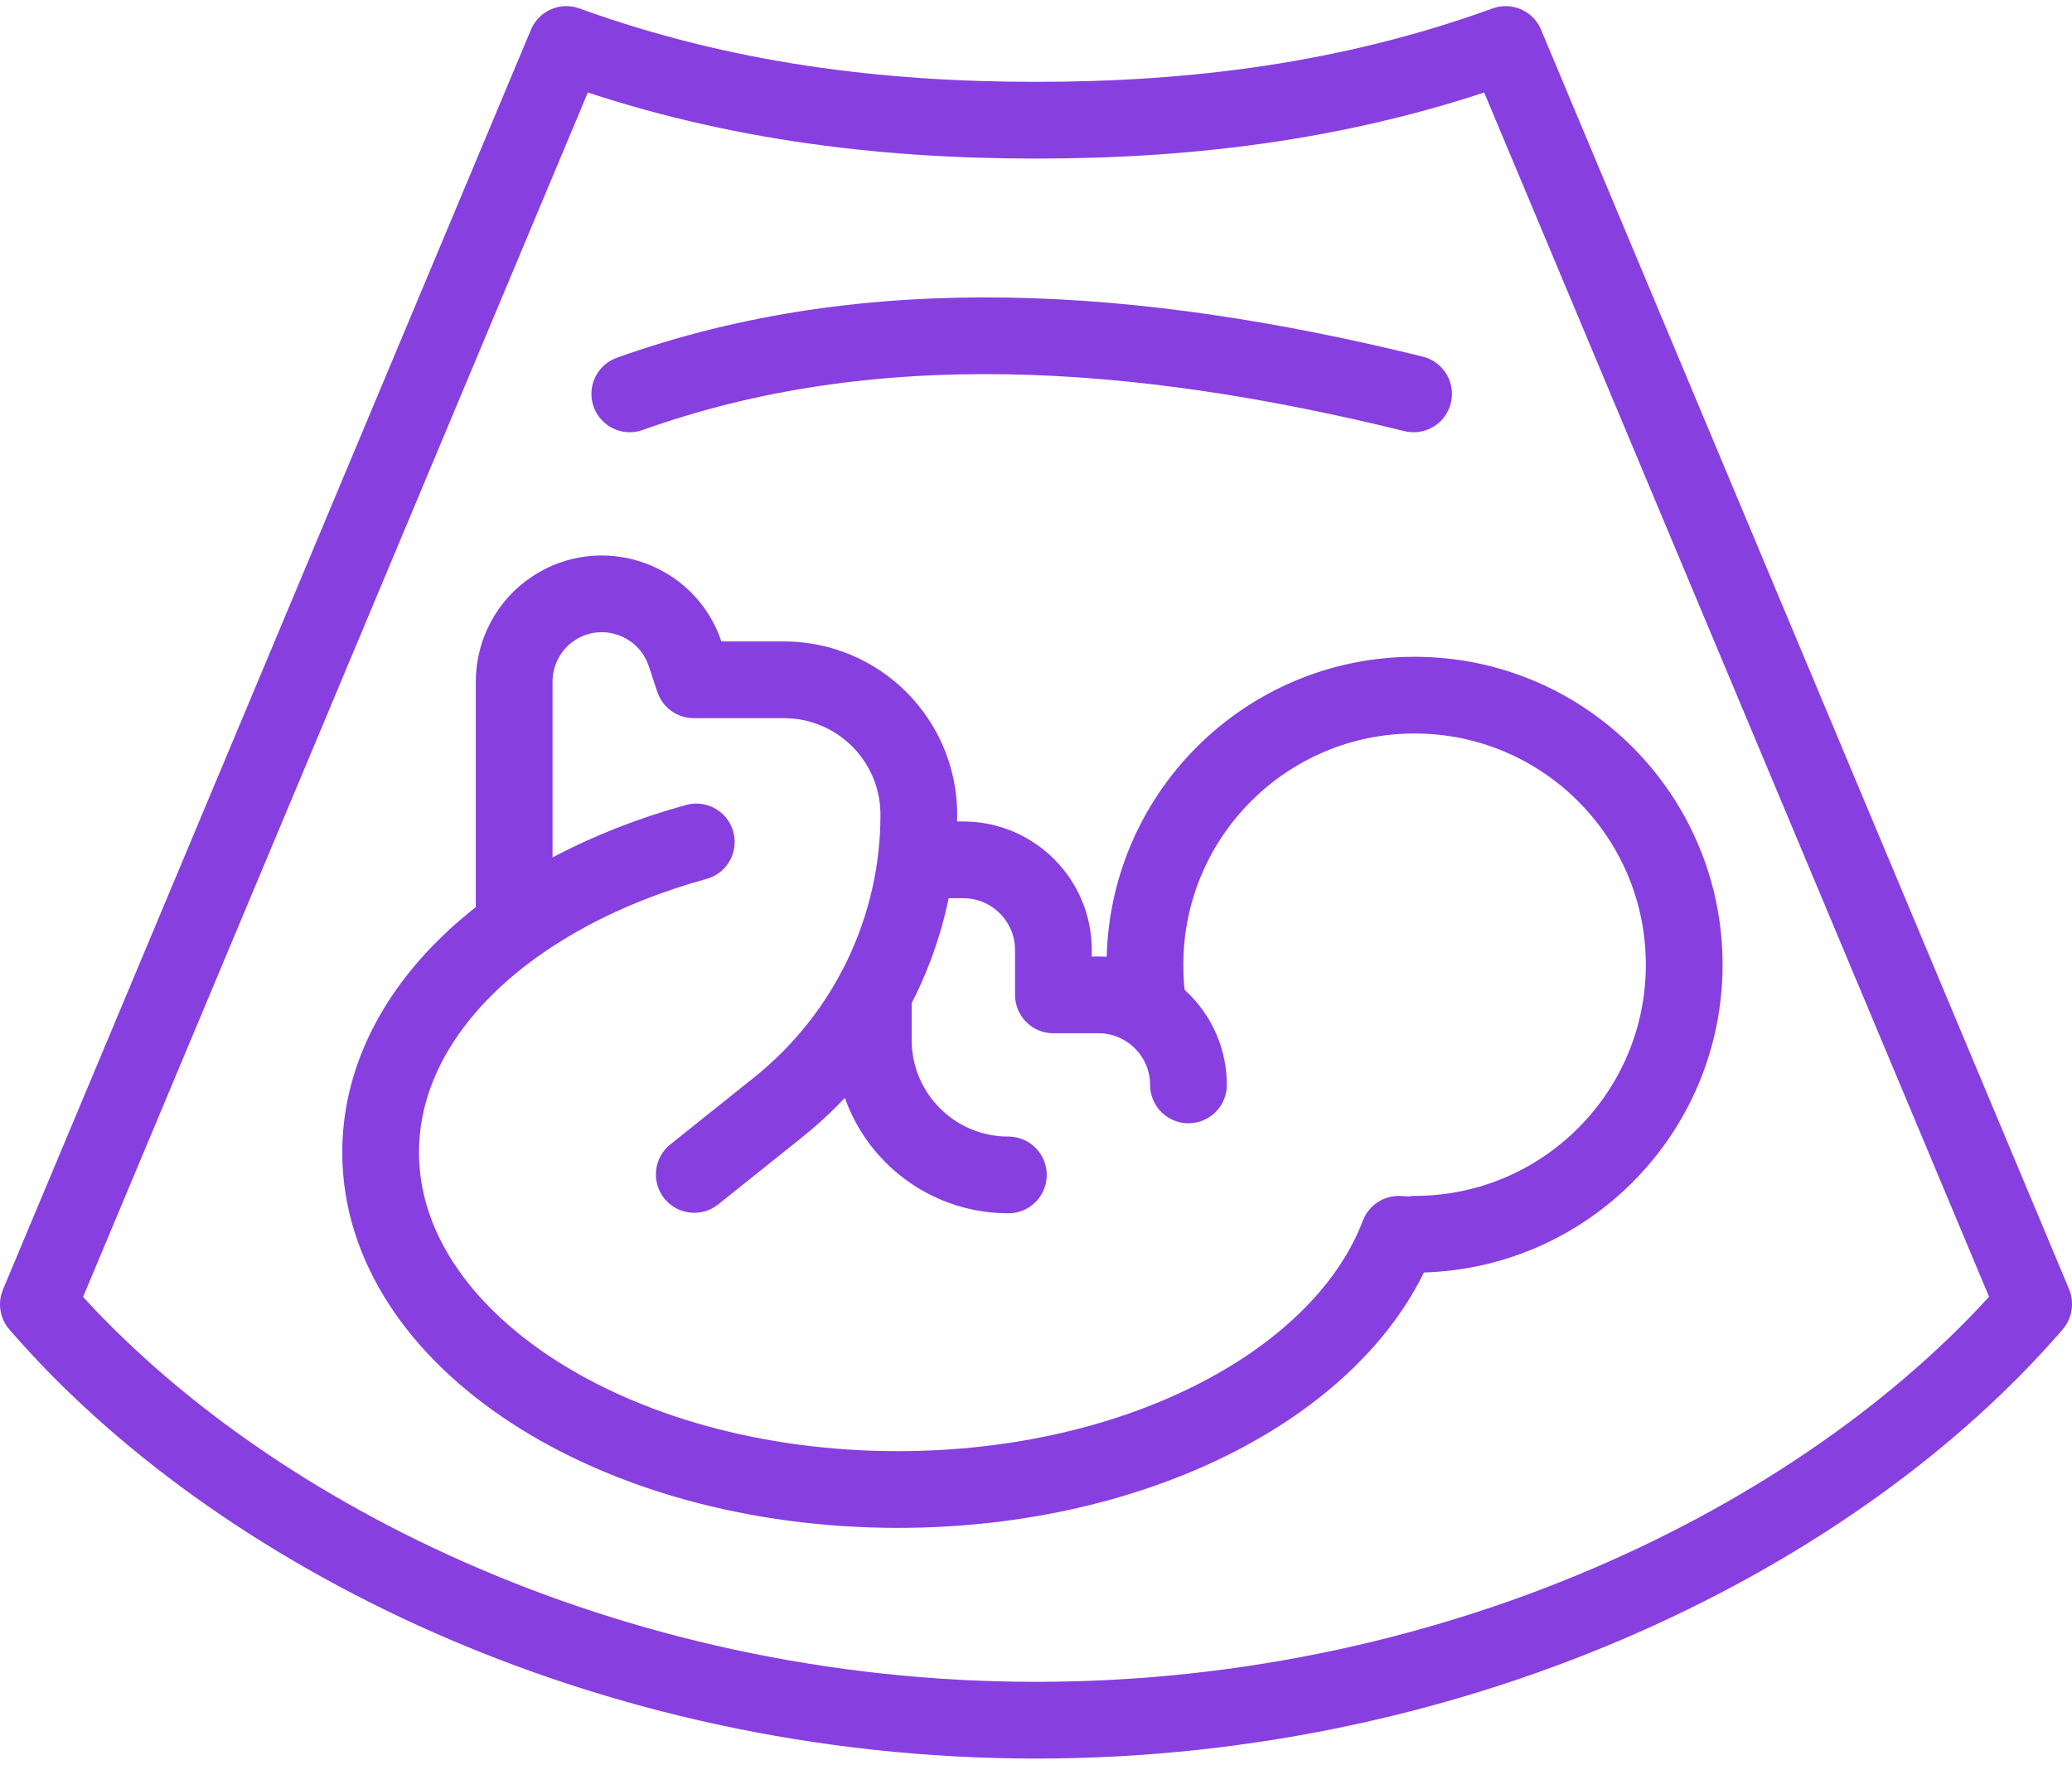<svg width="108" height="92" viewBox="0 0 108 92" fill="none" xmlns="http://www.w3.org/2000/svg">
  <path d="M36.293 43.894C26.613 46.56 19.84 52.8 19.84 60.08C19.84 69.787 31.92 77.654 46.8 77.654C59.413 77.654 70 72 72.907 64.347C73.173 64.347 73.467 64.4 73.733 64.4M73.733 64.347C81.493 64.347 87.787 58.054 87.787 50.294C87.787 42.534 81.493 36.24 73.733 36.24C65.973 36.24 59.68 42.534 59.68 50.294C59.68 51.04 59.733 51.787 59.84 52.48M36.187 61.227L40.587 57.707C45.2 54 47.893 48.4 47.893 42.48C47.893 38.587 44.747 35.44 40.853 35.44H36.16L35.707 34.08C34.747 31.227 31.333 30.054 28.827 31.734C27.547 32.587 26.8 34.027 26.8 35.547V47.174M61.947 56.56C61.947 53.974 59.84 51.867 57.253 51.867H54.907V49.52C54.907 46.934 52.8 44.827 50.213 44.827H47.867M45.52 51.867V54.214C45.52 58.107 48.667 61.254 52.56 61.254M73.68 20.534C59.173 16.96 45.333 16.054 32.827 20.534M106 68C95.813 79.814 76.453 89.68 54 89.68C31.573 89.68 12.213 79.84 2 68L29.52 2.32C37.68 5.28 45.84 6.267 54 6.267C62.16 6.267 70.32 5.28 78.48 2.32L106 67.974V68Z" stroke="#873FE0" stroke-width="4" stroke-linecap="round" stroke-linejoin="round"/>
</svg>
